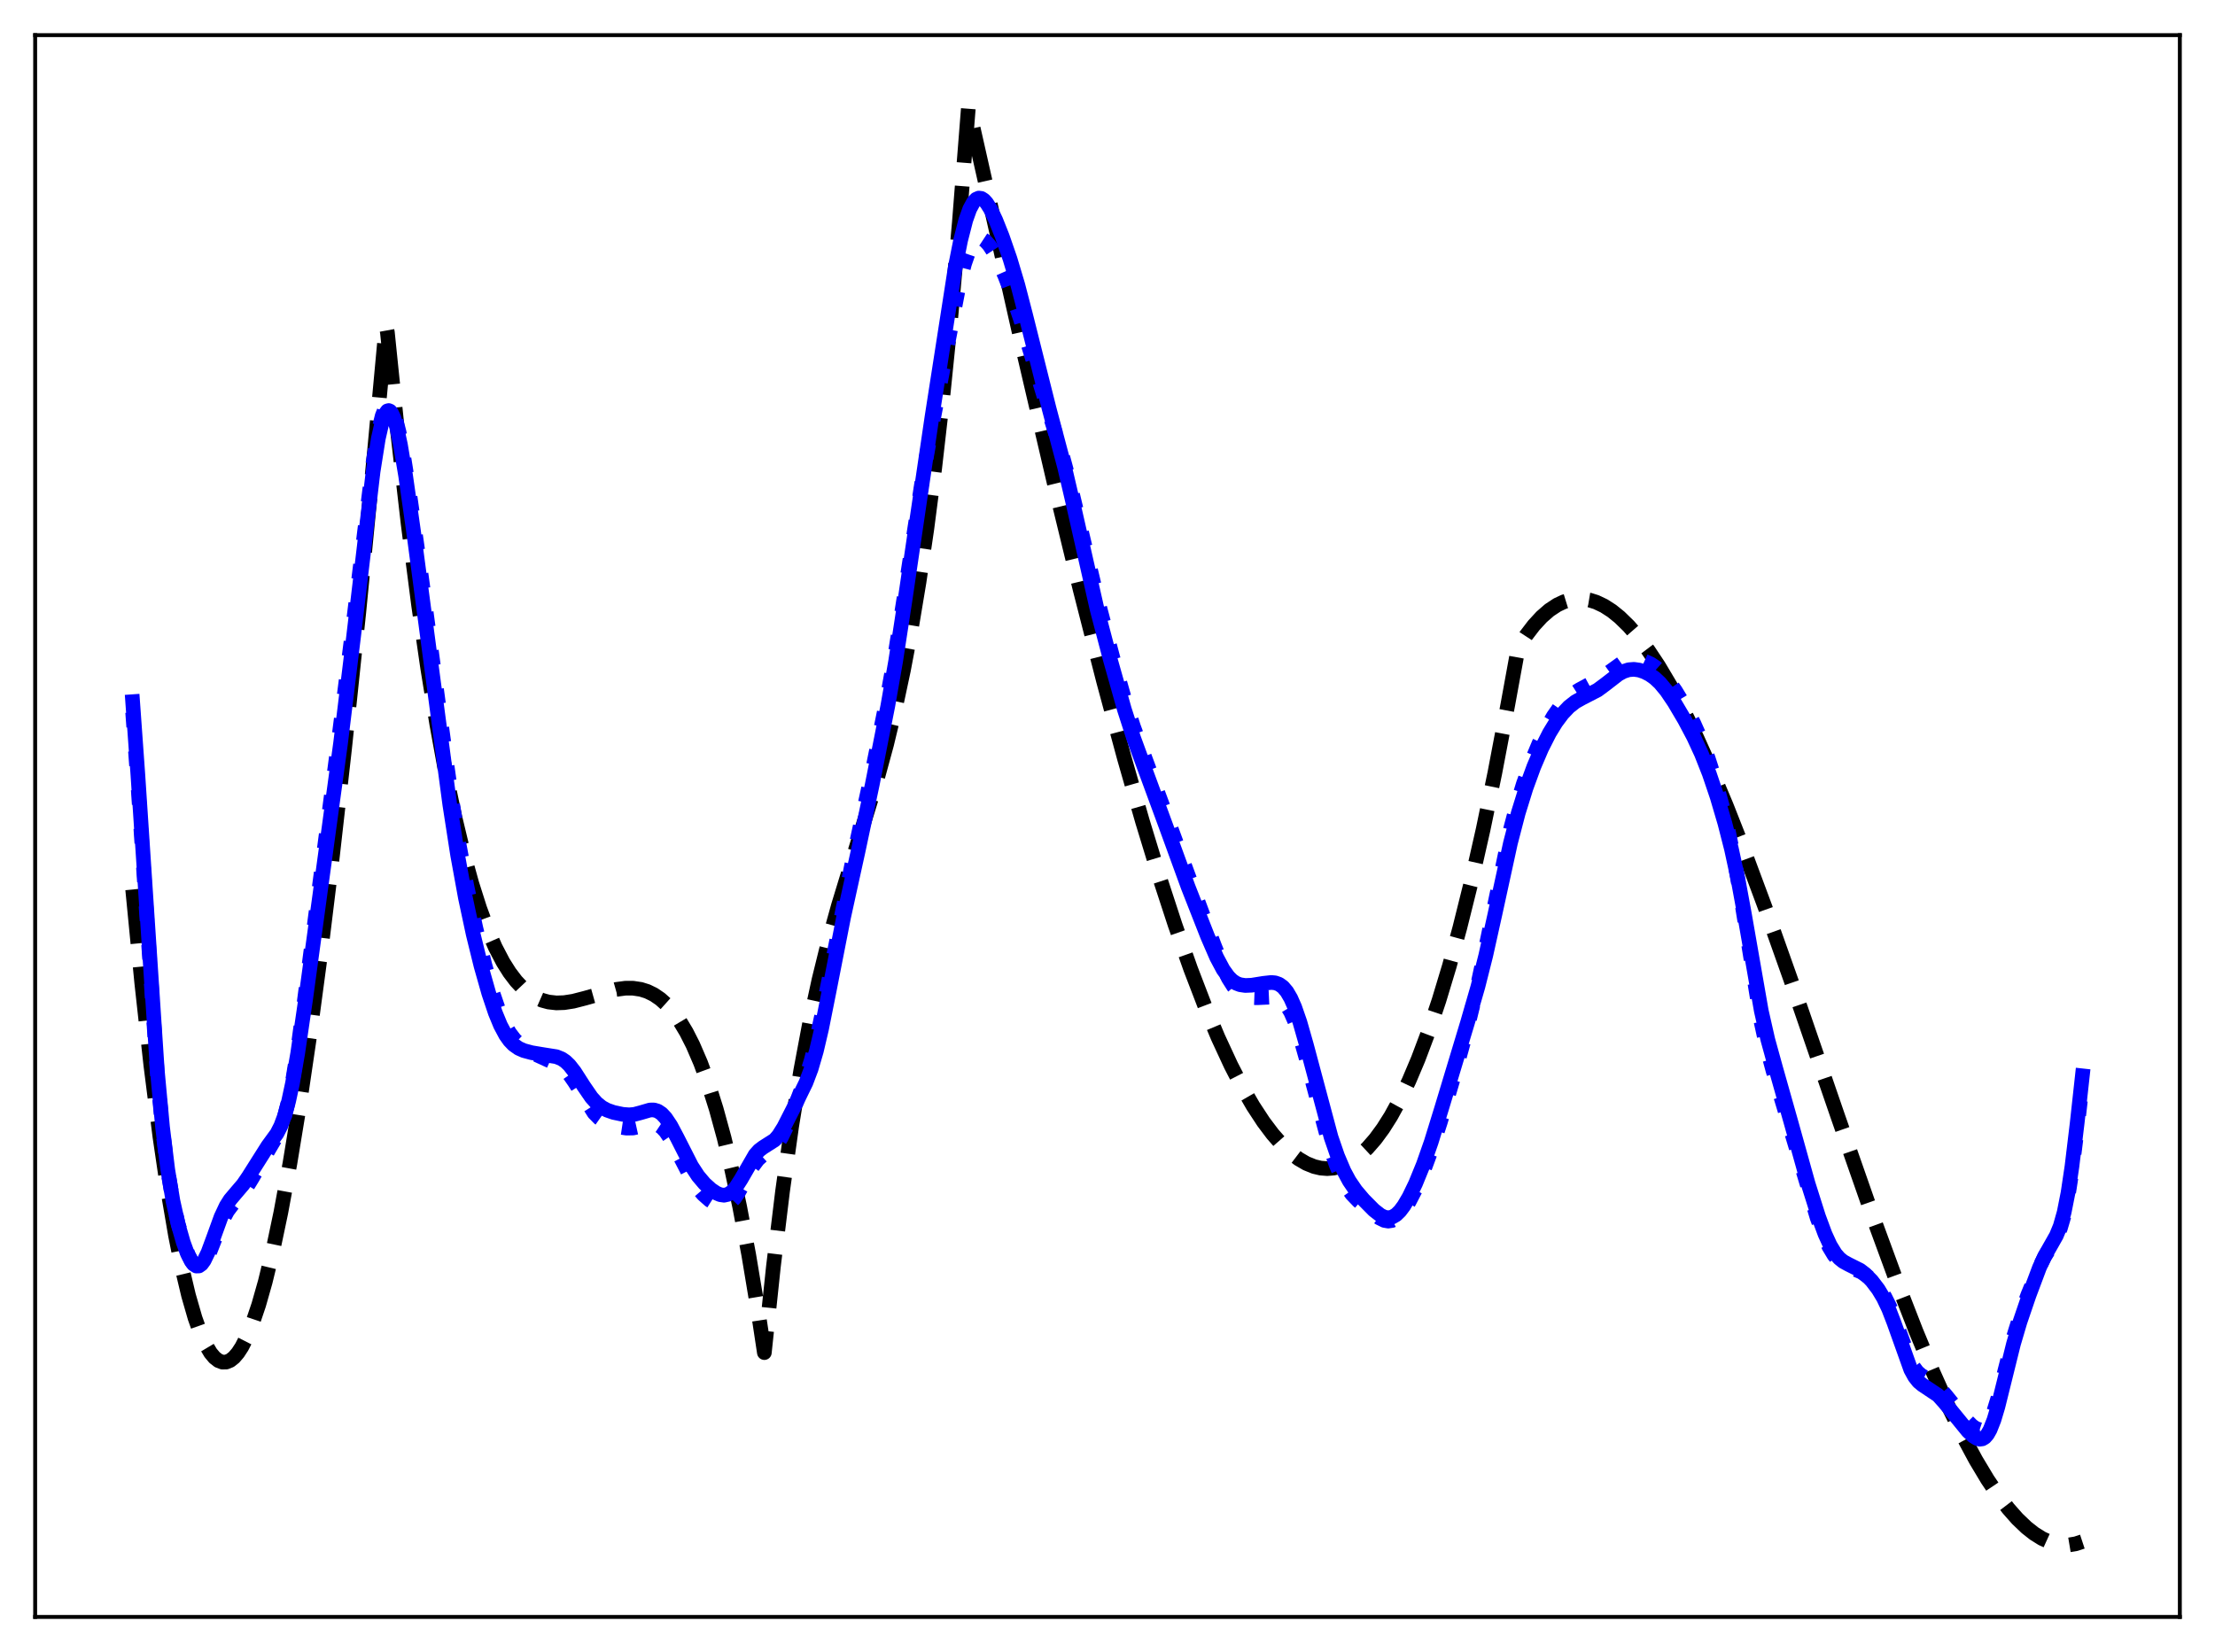 <?xml version="1.0" encoding="utf-8" standalone="no"?>
<!DOCTYPE svg PUBLIC "-//W3C//DTD SVG 1.1//EN"
  "http://www.w3.org/Graphics/SVG/1.1/DTD/svg11.dtd">
<svg xmlns:xlink="http://www.w3.org/1999/xlink" width="453.6pt" height="338.4pt" viewBox="0 0 453.6 338.4" xmlns="http://www.w3.org/2000/svg" version="1.1">
 <defs>
  <style type="text/css">*{stroke-linejoin: round; stroke-linecap: butt}</style>
 </defs>
 <g id="figure_1">
  <g id="patch_1">
   <path d="M 0 338.4 
L 453.6 338.4 
L 453.6 0 
L 0 0 
z
" style="fill: #ffffff"/>
  </g>
  <g id="axes_1">
   <g id="patch_2">
    <path d="M 7.2 331.2 
L 446.4 331.2 
L 446.4 7.2 
L 7.2 7.2 
z
" style="fill: #ffffff"/>
   </g>
   <g id="matplotlib.axis_1"/>
   <g id="matplotlib.axis_2"/>
   <g id="line2d_1">
    <path d="M 27.164 182.196 
L 29.027 201.347 
L 30.89 218.229 
L 32.753 232.904 
L 34.351 243.773 
L 35.948 253.105 
L 37.279 259.736 
L 38.609 265.349 
L 39.94 269.967 
L 41.005 272.961 
L 42.07 275.343 
L 43.135 277.126 
L 43.933 278.077 
L 44.732 278.702 
L 45.53 279.006 
L 46.329 278.995 
L 47.127 278.672 
L 47.926 278.043 
L 48.724 277.113 
L 49.523 275.886 
L 50.588 273.798 
L 51.652 271.203 
L 52.983 267.264 
L 54.314 262.573 
L 55.911 255.985 
L 57.508 248.386 
L 59.372 238.296 
L 61.235 226.946 
L 63.364 212.511 
L 65.494 196.603 
L 67.889 177.062 
L 70.551 153.462 
L 73.479 125.414 
L 76.673 92.597 
L 79.069 66.646 
L 79.335 68.108 
L 81.465 88.854 
L 83.594 107.445 
L 85.724 123.994 
L 87.587 136.889 
L 89.45 148.386 
L 91.313 158.561 
L 93.177 167.49 
L 95.04 175.25 
L 96.637 181.029 
L 98.234 186.053 
L 99.831 190.372 
L 101.428 194.033 
L 103.025 197.085 
L 104.356 199.197 
L 105.687 200.948 
L 107.018 202.364 
L 108.349 203.475 
L 109.68 204.307 
L 111.011 204.889 
L 112.342 205.249 
L 113.939 205.428 
L 115.536 205.374 
L 117.399 205.084 
L 119.795 204.467 
L 126.183 202.666 
L 128.047 202.42 
L 129.644 202.418 
L 131.241 202.658 
L 132.572 203.079 
L 133.903 203.731 
L 135.233 204.64 
L 136.564 205.835 
L 137.895 207.345 
L 139.226 209.196 
L 140.557 211.417 
L 141.888 214.036 
L 143.485 217.743 
L 145.082 222.112 
L 146.679 227.19 
L 148.276 233.025 
L 149.873 239.667 
L 151.471 247.163 
L 153.334 257.052 
L 155.197 268.246 
L 156.528 277.06 
L 158.391 259.375 
L 160.255 244.014 
L 162.118 230.723 
L 163.981 219.247 
L 165.844 209.331 
L 167.708 200.72 
L 169.571 193.159 
L 171.7 185.477 
L 174.362 176.755 
L 179.42 160.355 
L 181.549 152.527 
L 183.412 144.788 
L 185.009 137.289 
L 186.607 128.824 
L 188.204 119.23 
L 189.801 108.349 
L 191.398 96.018 
L 192.995 82.078 
L 194.592 66.368 
L 196.455 45.589 
L 198.319 21.927 
L 199.916 29.012 
L 209.498 71.554 
L 215.887 98.943 
L 221.21 120.822 
L 226.001 139.568 
L 230.26 155.333 
L 233.987 168.334 
L 237.447 179.667 
L 240.641 189.44 
L 243.836 198.497 
L 246.764 206.128 
L 249.425 212.473 
L 252.087 218.223 
L 254.483 222.864 
L 256.612 226.547 
L 258.742 229.798 
L 260.605 232.276 
L 262.468 234.401 
L 264.332 236.162 
L 265.929 237.375 
L 267.526 238.307 
L 269.123 238.952 
L 270.454 239.266 
L 271.785 239.371 
L 273.116 239.265 
L 274.447 238.944 
L 275.777 238.404 
L 277.108 237.642 
L 278.439 236.653 
L 280.036 235.162 
L 281.633 233.333 
L 283.231 231.16 
L 284.828 228.637 
L 286.691 225.24 
L 288.554 221.348 
L 290.417 216.948 
L 292.547 211.287 
L 294.676 204.936 
L 296.806 197.878 
L 298.935 190.1 
L 301.331 180.469 
L 303.727 169.884 
L 306.122 158.323 
L 308.784 144.308 
L 310.913 132.636 
L 312.511 130.18 
L 314.108 128.09 
L 315.705 126.354 
L 317.302 124.964 
L 318.899 123.91 
L 320.23 123.282 
L 321.561 122.874 
L 322.892 122.682 
L 324.223 122.7 
L 325.553 122.922 
L 326.884 123.344 
L 328.481 124.104 
L 330.079 125.133 
L 331.676 126.421 
L 333.539 128.238 
L 335.402 130.38 
L 337.532 133.206 
L 339.661 136.413 
L 342.057 140.449 
L 344.719 145.425 
L 347.38 150.878 
L 350.308 157.372 
L 353.503 164.982 
L 357.229 174.454 
L 361.488 185.913 
L 366.812 200.921 
L 376.394 228.777 
L 383.581 249.335 
L 388.372 262.394 
L 392.365 272.663 
L 395.825 280.988 
L 399.02 288.109 
L 401.948 294.094 
L 404.609 299.034 
L 407.005 303.034 
L 409.135 306.207 
L 411.264 308.996 
L 413.127 311.105 
L 414.991 312.888 
L 416.588 314.145 
L 418.185 315.141 
L 419.782 315.868 
L 421.113 316.26 
L 422.444 316.453 
L 423.775 316.44 
L 425.105 316.217 
L 426.436 315.777 
L 426.436 315.777 
" clip-path="url(#p0794588d4c)" style="fill: none; stroke-dasharray: 11.1,4.8; stroke-dashoffset: 0; stroke: #000000; stroke-width: 3"/>
   </g>
   <g id="line2d_2">
    <path d="M 27.164 145.918 
L 28.228 160.559 
L 32.221 220.091 
L 33.286 231.309 
L 34.351 239.776 
L 35.415 246.003 
L 36.48 250.678 
L 37.545 254.331 
L 38.609 257.137 
L 39.408 258.605 
L 39.94 259.215 
L 40.473 259.496 
L 41.005 259.43 
L 41.537 259.018 
L 42.07 258.285 
L 42.868 256.688 
L 44.199 253.299 
L 45.53 250.043 
L 46.595 248.065 
L 47.66 246.651 
L 50.321 243.511 
L 51.652 241.332 
L 55.113 235.343 
L 56.71 232.641 
L 57.508 230.861 
L 58.307 228.508 
L 59.105 225.403 
L 59.904 221.448 
L 60.969 214.905 
L 62.3 205.207 
L 69.22 152.473 
L 71.882 131.404 
L 76.407 94.652 
L 77.472 88.392 
L 78.271 85.177 
L 78.803 83.857 
L 79.335 83.234 
L 79.601 83.185 
L 79.868 83.309 
L 80.4 84.059 
L 80.932 85.439 
L 81.731 88.544 
L 82.529 92.65 
L 83.86 100.956 
L 86.256 117.778 
L 89.983 145.549 
L 92.378 162.767 
L 93.975 172.73 
L 95.572 181.349 
L 97.436 190.051 
L 99.299 197.661 
L 100.896 203.311 
L 102.227 207.204 
L 103.292 209.674 
L 104.356 211.564 
L 105.421 212.948 
L 106.486 213.955 
L 107.817 214.894 
L 109.946 216.09 
L 112.076 217.07 
L 114.471 218.159 
L 115.536 218.948 
L 116.601 220.101 
L 117.665 221.63 
L 121.658 227.966 
L 122.723 229.049 
L 123.788 229.8 
L 125.119 230.399 
L 126.716 230.838 
L 128.313 231.079 
L 129.644 231.051 
L 130.975 230.756 
L 133.104 230.153 
L 133.903 230.145 
L 134.701 230.383 
L 135.5 230.917 
L 136.298 231.761 
L 137.363 233.327 
L 138.694 235.797 
L 141.622 241.453 
L 142.953 243.434 
L 144.017 244.67 
L 145.348 245.848 
L 146.413 246.52 
L 147.212 246.837 
L 148.01 246.944 
L 148.809 246.783 
L 149.607 246.299 
L 150.406 245.467 
L 151.204 244.306 
L 152.535 241.87 
L 154.132 238.949 
L 155.197 237.52 
L 155.996 236.799 
L 157.327 235.983 
L 158.391 235.212 
L 159.19 234.307 
L 159.988 233.039 
L 161.053 230.84 
L 162.916 226.282 
L 165.046 220.645 
L 166.111 217.247 
L 167.175 213.123 
L 168.506 206.898 
L 174.362 177.424 
L 178.621 157.986 
L 181.815 142.208 
L 183.412 133.327 
L 185.276 121.54 
L 188.736 99.054 
L 190.599 88.693 
L 196.455 58.1 
L 197.52 54.019 
L 198.319 51.709 
L 199.117 50.092 
L 199.649 49.398 
L 200.182 48.998 
L 200.714 48.873 
L 201.247 48.999 
L 201.779 49.348 
L 202.577 50.228 
L 203.376 51.453 
L 204.441 53.485 
L 205.772 56.48 
L 207.369 60.603 
L 208.966 65.311 
L 211.361 73.223 
L 214.289 82.787 
L 217.484 93.007 
L 219.081 98.911 
L 221.21 107.803 
L 224.671 122.391 
L 227.865 134.598 
L 230.26 143.095 
L 232.124 148.862 
L 234.519 155.378 
L 238.778 166.88 
L 243.569 179.945 
L 248.627 193.544 
L 250.49 198.219 
L 251.555 200.391 
L 252.62 202.063 
L 253.418 202.978 
L 254.217 203.624 
L 255.015 204.041 
L 256.08 204.322 
L 257.411 204.372 
L 261.137 204.199 
L 261.936 204.482 
L 262.735 205.052 
L 263.533 205.986 
L 264.332 207.346 
L 265.13 209.155 
L 266.195 212.236 
L 267.526 216.931 
L 272.317 234.818 
L 273.648 238.654 
L 274.713 241.144 
L 275.777 243.104 
L 276.842 244.591 
L 278.173 245.985 
L 280.835 248.251 
L 282.432 249.454 
L 283.497 249.981 
L 284.295 250.123 
L 285.094 249.994 
L 285.892 249.57 
L 286.691 248.853 
L 287.489 247.865 
L 288.554 246.187 
L 289.885 243.623 
L 291.482 239.962 
L 293.079 235.663 
L 294.943 229.906 
L 298.137 219.114 
L 300.532 210.404 
L 302.396 202.734 
L 304.259 194.1 
L 309.316 169.897 
L 310.647 164.838 
L 311.978 160.515 
L 313.575 156.08 
L 315.172 152.263 
L 316.769 149.002 
L 318.1 146.716 
L 319.431 144.817 
L 320.762 143.291 
L 322.093 142.128 
L 323.424 141.287 
L 327.949 138.831 
L 332.474 135.561 
L 333.539 135.183 
L 334.604 135.045 
L 335.668 135.129 
L 336.733 135.407 
L 338.064 136.012 
L 339.129 136.726 
L 340.193 137.68 
L 341.524 139.224 
L 343.121 141.507 
L 344.985 144.587 
L 346.848 148.119 
L 348.445 151.701 
L 349.776 155.227 
L 351.107 159.337 
L 352.704 165.094 
L 354.035 170.681 
L 355.366 177.225 
L 356.697 184.915 
L 360.689 209.505 
L 361.754 214.373 
L 363.085 219.32 
L 372.135 249.487 
L 373.466 253.019 
L 374.531 255.346 
L 375.596 257.114 
L 376.394 258.062 
L 377.193 258.727 
L 378.257 259.299 
L 381.185 260.57 
L 382.516 261.512 
L 383.847 262.748 
L 384.912 263.998 
L 385.977 265.617 
L 387.041 267.753 
L 388.106 270.44 
L 391.034 278.409 
L 391.833 279.926 
L 392.631 280.999 
L 393.43 281.698 
L 394.761 282.441 
L 396.092 283.261 
L 397.156 284.232 
L 398.487 285.801 
L 402.214 290.424 
L 403.811 292.02 
L 404.609 292.585 
L 405.408 292.847 
L 405.94 292.778 
L 406.473 292.461 
L 407.005 291.858 
L 407.537 290.944 
L 408.336 288.982 
L 409.135 286.386 
L 410.465 281.174 
L 412.329 273.898 
L 413.66 269.613 
L 415.257 265.272 
L 417.386 260.085 
L 418.717 257.408 
L 420.048 255.276 
L 421.113 253.509 
L 421.911 251.665 
L 422.71 248.954 
L 423.508 245.066 
L 424.307 239.888 
L 425.372 231.307 
L 426.436 221.901 
L 426.436 221.901 
" clip-path="url(#p0794588d4c)" style="fill: none; stroke-dasharray: 3,4.95; stroke-dashoffset: 0; stroke: #0000ff; stroke-width: 3"/>
   </g>
   <g id="line2d_3">
    <path d="M 27.164 143.724 
L 28.228 158.608 
L 32.221 219.344 
L 33.286 230.859 
L 34.351 239.57 
L 35.415 245.986 
L 36.48 250.792 
L 37.545 254.507 
L 38.343 256.688 
L 39.142 258.289 
L 39.674 258.978 
L 40.207 259.326 
L 40.739 259.31 
L 41.271 258.927 
L 41.804 258.196 
L 42.602 256.543 
L 43.667 253.671 
L 45.264 249.27 
L 46.329 247.002 
L 47.127 245.746 
L 48.458 244.174 
L 49.789 242.614 
L 50.854 241.059 
L 54.847 234.742 
L 56.71 232.191 
L 57.508 230.63 
L 58.307 228.479 
L 59.105 225.576 
L 59.904 221.856 
L 60.969 215.72 
L 62.566 204.805 
L 69.753 152.151 
L 72.415 130.33 
L 76.407 96.571 
L 77.472 89.842 
L 78.271 86.34 
L 78.803 84.88 
L 79.335 84.166 
L 79.601 84.091 
L 79.868 84.204 
L 80.134 84.499 
L 80.666 85.614 
L 81.199 87.375 
L 81.997 91.055 
L 83.062 97.412 
L 84.659 108.631 
L 88.652 138.776 
L 92.112 164.817 
L 93.709 175.104 
L 95.306 183.877 
L 96.903 191.355 
L 98.5 197.837 
L 100.097 203.471 
L 101.428 207.438 
L 102.493 210.021 
L 103.558 212.02 
L 104.356 213.142 
L 105.155 213.975 
L 106.22 214.729 
L 107.284 215.199 
L 108.881 215.628 
L 111.277 216.029 
L 113.939 216.449 
L 115.004 216.878 
L 115.802 217.419 
L 116.601 218.186 
L 117.665 219.547 
L 119.529 222.46 
L 121.126 224.783 
L 122.191 225.968 
L 123.255 226.821 
L 124.32 227.397 
L 125.651 227.86 
L 127.514 228.255 
L 128.845 228.359 
L 129.91 228.264 
L 131.241 227.91 
L 133.104 227.366 
L 133.903 227.35 
L 134.701 227.586 
L 135.5 228.123 
L 136.298 228.976 
L 137.363 230.564 
L 138.694 233.077 
L 141.622 238.841 
L 142.953 240.875 
L 144.284 242.448 
L 145.615 243.653 
L 146.679 244.366 
L 147.478 244.709 
L 148.276 244.823 
L 149.075 244.646 
L 149.873 244.125 
L 150.672 243.245 
L 151.737 241.588 
L 154.665 236.513 
L 155.463 235.629 
L 156.262 235.024 
L 158.657 233.495 
L 159.456 232.571 
L 160.521 230.874 
L 162.384 227.219 
L 165.046 221.764 
L 166.111 218.943 
L 167.175 215.298 
L 168.24 210.763 
L 169.837 202.767 
L 172.765 187.831 
L 175.693 174.503 
L 178.621 160.722 
L 181.815 144.569 
L 183.412 135.451 
L 185.276 123.306 
L 190.865 85.339 
L 195.657 54.564 
L 196.721 49.221 
L 197.786 45.066 
L 198.585 42.825 
L 199.383 41.359 
L 199.916 40.805 
L 200.448 40.574 
L 200.98 40.645 
L 201.513 40.991 
L 202.045 41.58 
L 202.844 42.845 
L 203.908 45.069 
L 205.239 48.413 
L 206.836 53.021 
L 208.433 58.365 
L 210.031 64.522 
L 214.822 83.621 
L 218.016 95.67 
L 219.879 103.657 
L 224.671 124.814 
L 227.332 134.931 
L 230.26 145.326 
L 232.124 151.105 
L 234.519 157.653 
L 238.778 169.227 
L 243.303 181.648 
L 247.296 191.81 
L 249.159 196.104 
L 250.49 198.597 
L 251.555 200.08 
L 252.353 200.868 
L 253.152 201.396 
L 253.951 201.703 
L 255.015 201.86 
L 256.346 201.804 
L 258.742 201.418 
L 260.339 201.243 
L 261.137 201.319 
L 261.936 201.603 
L 262.735 202.179 
L 263.533 203.12 
L 264.332 204.483 
L 265.13 206.29 
L 266.195 209.354 
L 267.526 214.018 
L 272.583 232.935 
L 273.914 236.802 
L 275.245 239.921 
L 276.31 241.897 
L 277.641 243.852 
L 279.238 245.738 
L 281.367 247.885 
L 282.698 248.919 
L 283.497 249.307 
L 284.295 249.449 
L 285.094 249.299 
L 285.892 248.835 
L 286.691 248.058 
L 287.489 246.993 
L 288.554 245.187 
L 289.885 242.433 
L 291.482 238.522 
L 293.079 233.971 
L 295.209 227.073 
L 300.532 209.446 
L 302.662 202.065 
L 304.259 195.732 
L 306.122 187.347 
L 309.316 172.692 
L 310.913 166.544 
L 312.511 161.397 
L 314.108 157.035 
L 315.705 153.298 
L 317.302 150.15 
L 318.633 147.975 
L 319.964 146.192 
L 321.295 144.787 
L 322.625 143.747 
L 323.956 143 
L 327.151 141.354 
L 328.748 140.171 
L 331.409 138.11 
L 332.474 137.528 
L 333.539 137.188 
L 334.604 137.102 
L 335.668 137.251 
L 336.733 137.603 
L 337.798 138.146 
L 338.863 138.896 
L 339.927 139.887 
L 341.258 141.485 
L 342.855 143.845 
L 344.985 147.449 
L 346.848 150.97 
L 348.445 154.434 
L 350.042 158.486 
L 351.639 163.212 
L 353.236 168.642 
L 354.567 173.854 
L 355.898 179.998 
L 357.229 187.236 
L 360.689 207.068 
L 362.02 212.94 
L 363.617 218.735 
L 366.812 230.039 
L 370.272 242.445 
L 372.401 249.172 
L 373.732 252.761 
L 374.797 255.086 
L 375.862 256.823 
L 376.66 257.743 
L 377.459 258.392 
L 378.524 258.977 
L 380.919 260.176 
L 381.984 260.995 
L 383.315 262.353 
L 384.646 264.102 
L 385.711 265.875 
L 386.775 268.11 
L 387.84 270.866 
L 391.3 280.554 
L 392.099 282.005 
L 392.897 283.014 
L 393.696 283.676 
L 396.89 285.809 
L 398.221 287.295 
L 403.012 293.159 
L 404.077 294.151 
L 404.876 294.651 
L 405.408 294.794 
L 405.94 294.728 
L 406.473 294.407 
L 407.005 293.791 
L 407.537 292.854 
L 408.336 290.839 
L 409.135 288.17 
L 410.465 282.808 
L 412.329 275.284 
L 413.66 270.773 
L 415.523 265.309 
L 417.652 259.639 
L 418.717 257.313 
L 420.048 254.977 
L 421.113 253.091 
L 421.911 251.154 
L 422.71 248.327 
L 423.508 244.29 
L 424.307 238.927 
L 425.372 230.061 
L 426.436 220.365 
L 426.436 220.365 
" clip-path="url(#p0794588d4c)" style="fill: none; stroke: #0000ff; stroke-width: 3; stroke-linecap: square"/>
   </g>
   <g id="patch_3">
    <path d="M 7.2 331.2 
L 7.2 7.2 
" style="fill: none; stroke: #000000; stroke-width: 0.8; stroke-linejoin: miter; stroke-linecap: square"/>
   </g>
   <g id="patch_4">
    <path d="M 446.4 331.2 
L 446.4 7.2 
" style="fill: none; stroke: #000000; stroke-width: 0.8; stroke-linejoin: miter; stroke-linecap: square"/>
   </g>
   <g id="patch_5">
    <path d="M 7.2 331.2 
L 446.4 331.2 
" style="fill: none; stroke: #000000; stroke-width: 0.8; stroke-linejoin: miter; stroke-linecap: square"/>
   </g>
   <g id="patch_6">
    <path d="M 7.2 7.2 
L 446.4 7.2 
" style="fill: none; stroke: #000000; stroke-width: 0.8; stroke-linejoin: miter; stroke-linecap: square"/>
   </g>
  </g>
 </g>
 <defs>
  <clipPath id="p0794588d4c">
   <rect x="7.2" y="7.2" width="439.2" height="324"/>
  </clipPath>
 </defs>
</svg>
